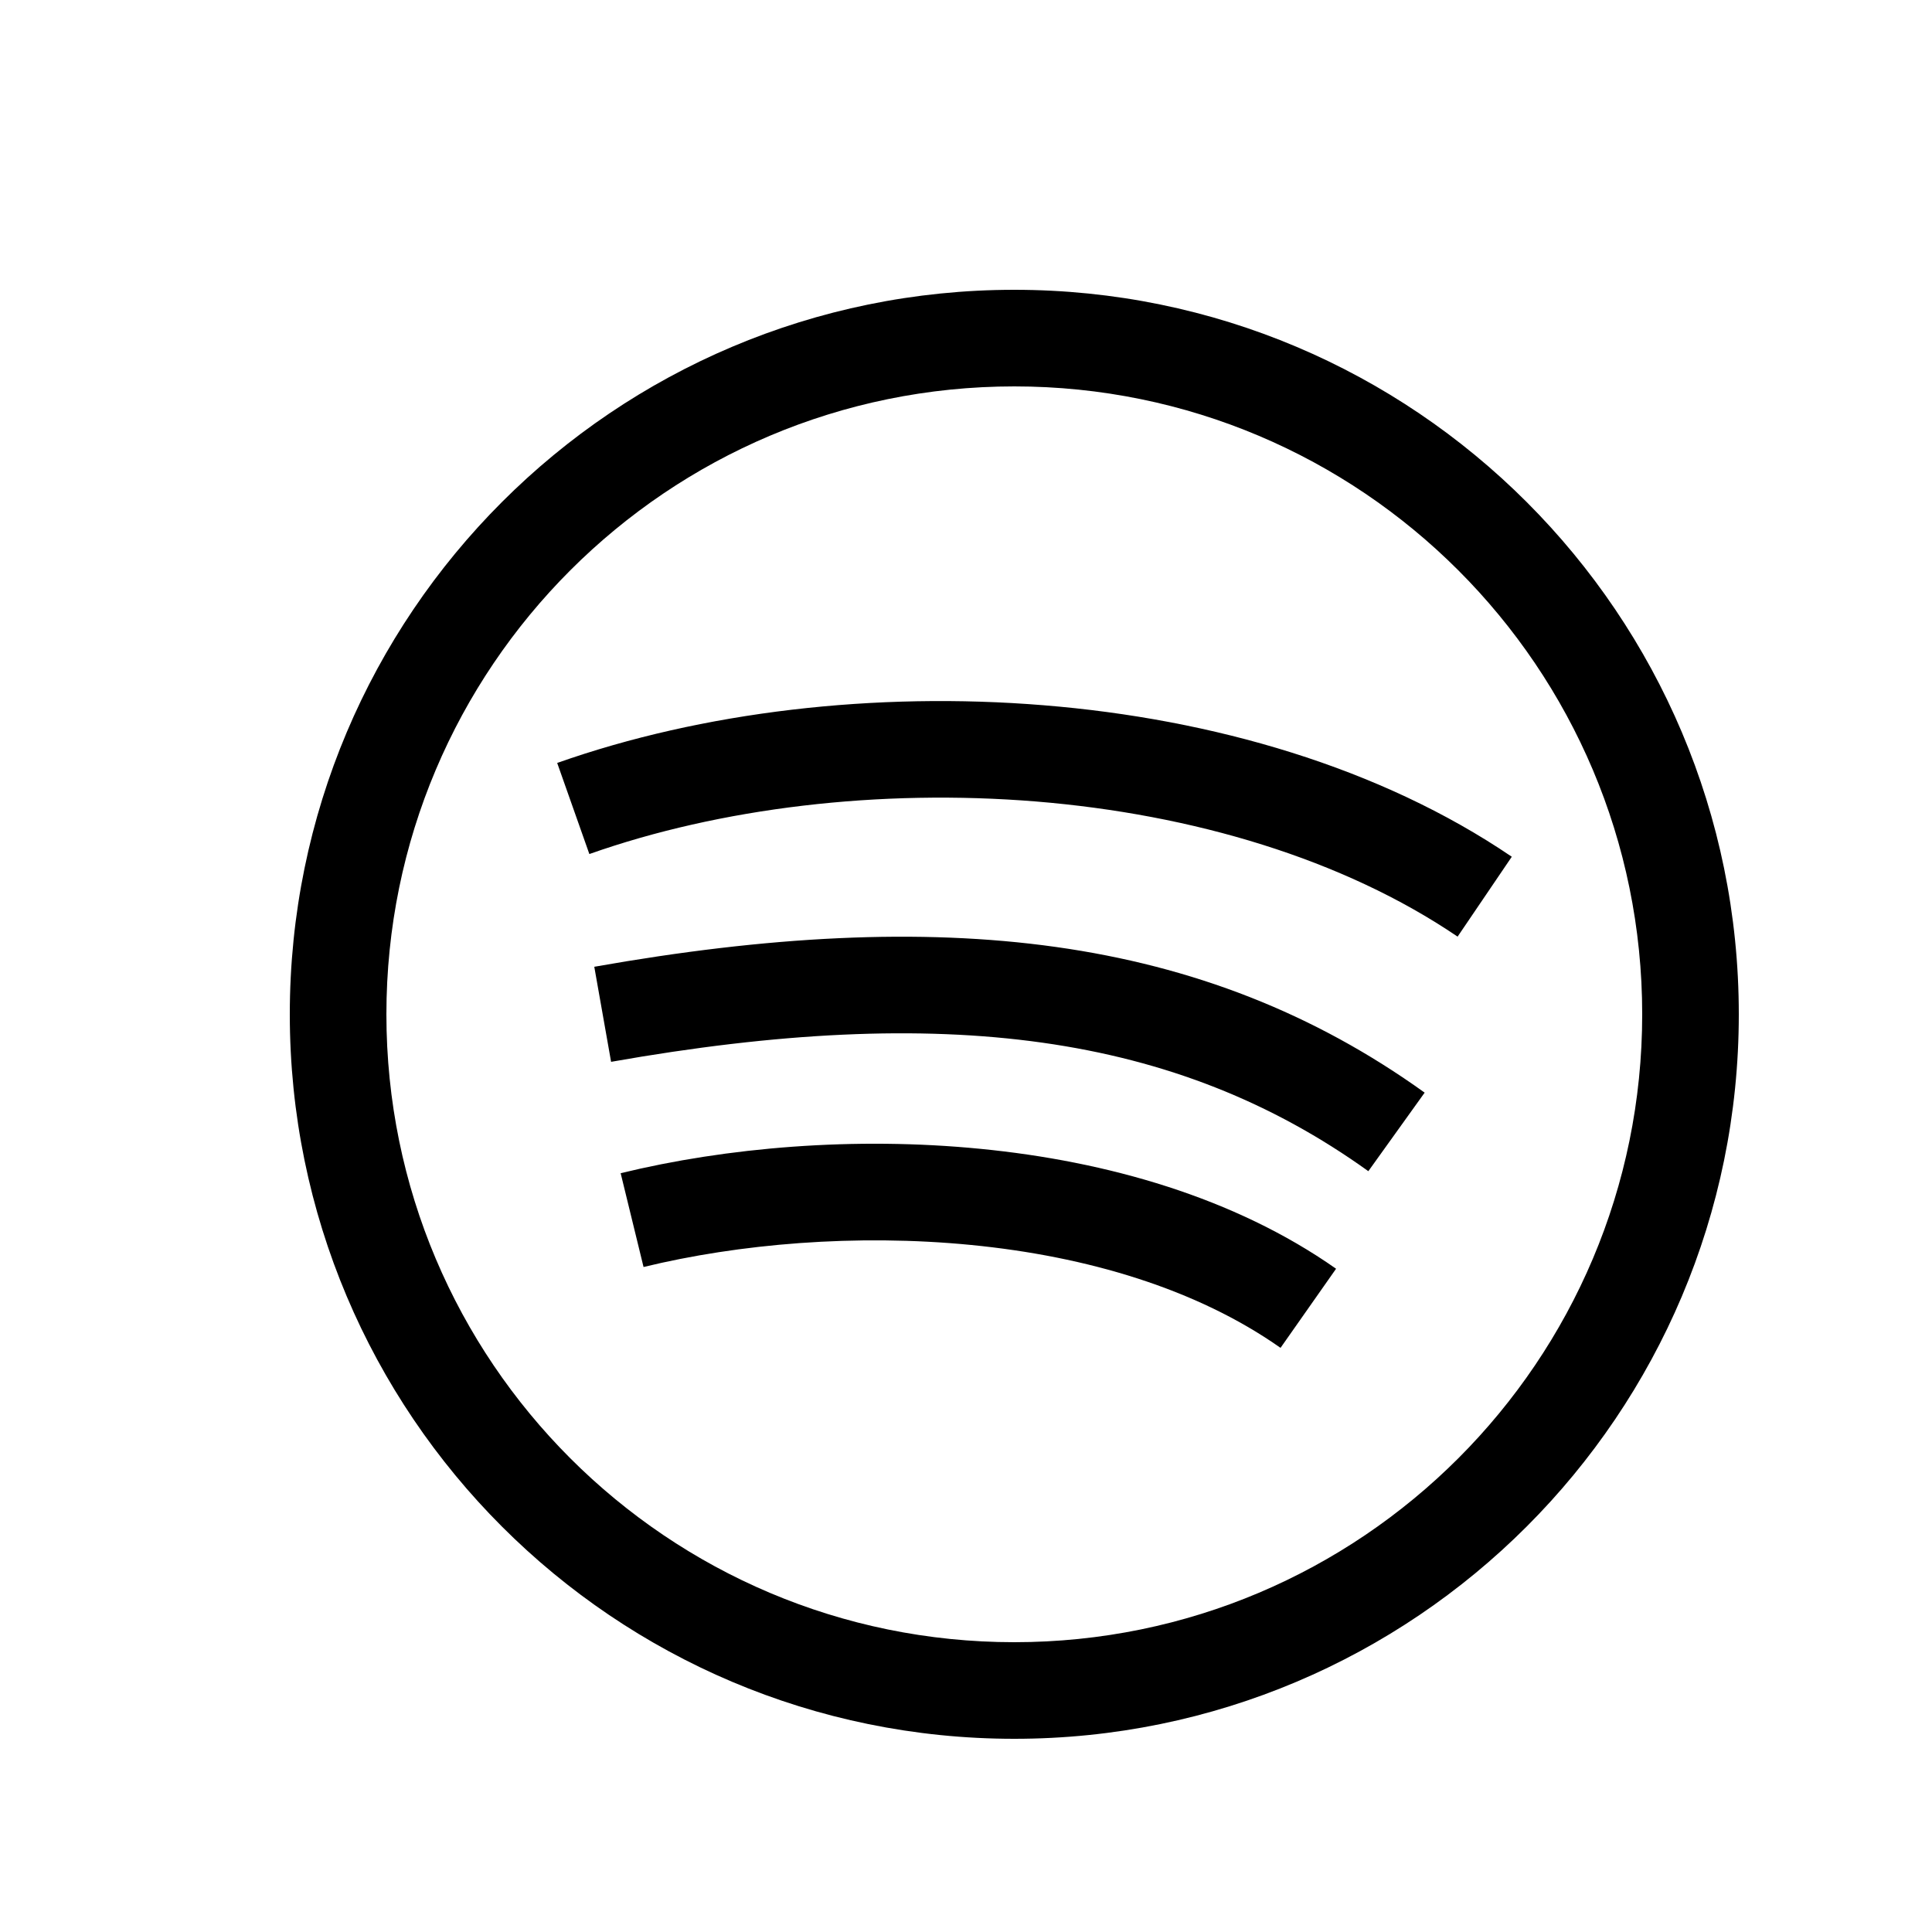 <svg width="20" height="20" viewBox="0 0 20 20" fill="none" xmlns="http://www.w3.org/2000/svg">
<path fill-rule="evenodd" clip-rule="evenodd" d="M10.5 4C6.91 4 4 6.91 4 10.5C4 14.09 6.91 17 10.5 17C14.09 17 17 14.09 17 10.5C17 6.91 14.09 4 10.5 4ZM3 10.5C3 6.358 6.357 3 10.5 3C14.643 3 18 6.358 18 10.5C18 14.642 14.643 18 10.5 18C6.357 18 3 14.642 3 10.5ZM10.726 8.297C9.104 8.165 7.454 8.363 6.101 8.841L5.768 7.898C7.268 7.368 9.061 7.158 10.807 7.301C12.551 7.443 14.286 7.942 15.65 8.869L15.089 9.696C13.904 8.892 12.348 8.43 10.726 8.297ZM14.165 12.124C12.174 10.695 9.772 10.383 6.326 10.992L6.152 10.008C9.732 9.374 12.45 9.661 14.748 11.311L14.165 12.124ZM10.054 12.888C8.861 12.771 7.648 12.876 6.662 13.116L6.425 12.145C7.519 11.878 8.845 11.764 10.152 11.893C11.456 12.021 12.778 12.394 13.831 13.134L13.256 13.953C12.388 13.342 11.25 13.005 10.054 12.888Z" fill="black"/>
</svg>
